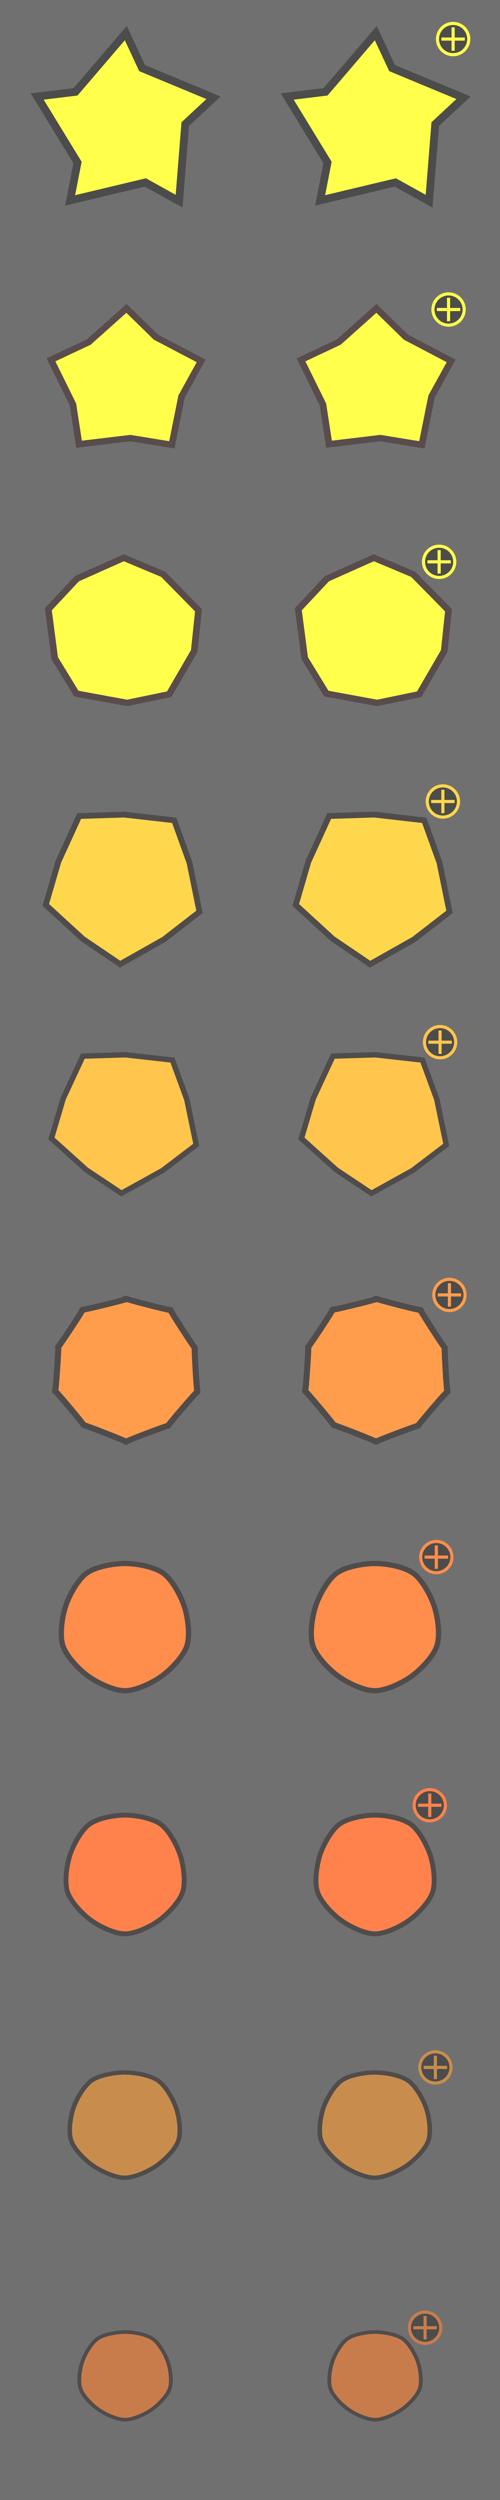 <?xml version="1.0" encoding="UTF-8"?>
<svg version="1.1" width="64" height="320" viewBox="0 0 64 320" opacity="0.7" xmlns="http://www.w3.org/2000/svg" xmlns:cc="http://creativecommons.org/ns#" xmlns:dc="http://purl.org/dc/elements/1.1/" xmlns:osb="http://www.openswatchbook.org/uri/2009/osb" xmlns:rdf="http://www.w3.org/1999/02/22-rdf-syntax-ns#">
<rect x="0" y="0" width="64" height="320" fill="#333333" stroke="none"/>
<path d="m16.102 4.237 2.085 4.479 9.141 3.8-3.615 3.367-0.789 9.867-4.319-2.398-9.628 2.299 0.946-4.849-5.161-8.447 4.904-0.599z" fill="#ff0" stroke="#000"/>
<path transform="matrix(.852 0 0 .812 2.38 9.148)" d="m16.206 37.345 4.421 4.531 6.804 3.748-2.943 5.605l-1.462 7.629-6.24-1.067-7.707 0.967-0.913-6.264-3.302-7.031 5.676-2.805z" fill="#ff0" stroke="#130000"/>
<path transform="matrix(.852 0 0 .812 2.038 41.069)" d="m16.206 37.345 5.913 2.601 5.313 5.678-0.646 6.427l-3.758 6.807-6.312 1.371-7.635-1.471-3.255-5.579-0.961-7.716 4.301-4.819z" fill="#ff0" stroke="#130000"/>
<path transform="matrix(.744 0 0 .743 3.847 76.522)" d="m16.206 37.345 8.597 0.983 2.628 7.295 1.721 8.48-6.126 4.754-7.533 4.258-6.414-4.357-6.377-5.849 2.162-7.447 3.592-7.872z" fill="#ffc600" stroke="#060000"/>
<path transform="matrix(.701 0 0 .688 4.685 109.32)" d="m16.206 37.345 8.597 0.983 2.628 7.295 1.721 8.48-6.126 4.754-7.533 4.258-6.414-4.357-6.377-5.849 2.162-7.447 3.592-7.872z" fill="#ffad00" stroke="#060000"/>
<path transform="matrix(.775 0 0 .755 3.678 138.06)" d="m16.206 37.345c-0.4-0.002 7.552 2.119 7.23 1.881-0.325-0.239 4.118 6.782 3.995 6.397-0.122-0.381 0.319 7.837 0.445 7.458 0.127-0.383-5.177 6.012-4.85 5.776 0.324-0.234-7.355 2.725-6.955 2.728 0.403 0.003-7.318-3.066-6.992-2.828 0.322 0.236-4.864-6.153-4.744-5.772 0.122 0.385 0.655-7.907 0.528-7.524-0.125 0.38 4.349-6.528 4.024-6.295-0.328 0.235 7.722-1.821 7.319-1.822z" fill="#ff7300" stroke="#060000"/>
<path transform="matrix(.674 0 0 .672 5.124 175.03)" d="m16.206 37.345c2.122 0.009 5.523 0.622 7.23 1.881 1.724 1.271 3.341 4.357 3.995 6.397 0.647 2.021 1.115 5.445 0.445 7.458-0.676 2.032-3.112 4.524-4.85 5.776-1.722 1.24-4.833 2.743-6.955 2.728-2.142-0.015-5.264-1.561-6.992-2.828-1.712-1.254-4.102-3.749-4.744-5.772-0.647-2.042-0.142-5.489 0.528-7.524 0.664-2.015 2.298-5.06 4.024-6.295 1.742-1.247 5.177-1.831 7.319-1.822z" fill="#ff5d00" stroke="#060000"/>
<path transform="matrix(.626 0 0 .627 5.918 208.92)" d="m16.206 37.345c2.122 0.009 5.523 0.622 7.23 1.881 1.724 1.271 3.341 4.357 3.995 6.397 0.647 2.021 1.115 5.445 0.445 7.458-0.676 2.032-3.112 4.524-4.85 5.776-1.722 1.24-4.833 2.743-6.955 2.728-2.142-0.015-5.264-1.561-6.992-2.828-1.712-1.254-4.102-3.749-4.744-5.772-0.647-2.042-0.142-5.489 0.528-7.524 0.664-2.015 2.298-5.06 4.024-6.295 1.742-1.247 5.177-1.831 7.319-1.822z" fill="#ff4d00" stroke="#060000"/>
<path transform="matrix(.583 0 0 .556 6.572 244.51)" d="m16.206 37.345c2.122 0.009 5.523 0.622 7.23 1.881 1.724 1.271 3.341 4.357 3.995 6.397 0.647 2.021 1.115 5.445 0.445 7.458-0.676 2.032-3.112 4.524-4.85 5.776-1.722 1.24-4.833 2.743-6.955 2.728-2.142-0.015-5.264-1.561-6.992-2.828-1.712-1.254-4.102-3.749-4.744-5.772-0.647-2.042-0.142-5.489 0.528-7.524 0.664-2.015 2.298-5.06 4.024-6.295 1.742-1.247 5.177-1.831 7.319-1.822z" fill="#b15d00" stroke="#060000"/>
<path transform="matrix(.485 0 0 .463 8.19 281.21)" d="m16.206 37.345c2.122 0.009 5.523 0.622 7.23 1.881 1.724 1.271 3.341 4.357 3.995 6.397 0.647 2.021 1.115 5.445 0.445 7.458-0.676 2.032-3.112 4.524-4.85 5.776-1.722 1.24-4.833 2.743-6.955 2.728-2.142-0.015-5.264-1.561-6.992-2.828-1.712-1.254-4.102-3.749-4.744-5.772-0.647-2.042-0.142-5.489 0.528-7.524 0.664-2.015 2.298-5.06 4.024-6.295 1.742-1.247 5.177-1.831 7.319-1.822z" fill="#b14500" stroke="#060000"/>
<path d="m48.102 4.237 2.085 4.479 9.141 3.8-3.615 3.367-0.789 9.867-4.319-2.398-9.628 2.299 0.946-4.849-5.161-8.447 4.904-0.599z" fill="#ff0" stroke="#000"/>
<path transform="matrix(.852 0 0 .812 34.38 9.148)" d="m16.206 37.345 4.421 4.531 6.804 3.748-2.943 5.605l-1.462 7.629-6.24-1.067-7.707 0.967-0.913-6.264-3.302-7.031 5.676-2.805z" fill="#ff0" stroke="#130000"/>
<path transform="matrix(.852 0 0 .812 34.038 41.069)" d="m16.206 37.345 5.913 2.601 5.313 5.678-0.646 6.427l-3.758 6.807-6.312 1.371-7.635-1.471-3.255-5.579-0.961-7.716 4.301-4.819z" fill="#ff0" stroke="#130000"/>
<path transform="matrix(.744 0 0 .743 35.847 76.522)" d="m16.206 37.345 8.597 0.983 2.628 7.295 1.721 8.48-6.126 4.754-7.533 4.258-6.414-4.357-6.377-5.849 2.162-7.447 3.592-7.872z" fill="#ffc600" stroke="#060000"/>
<path transform="matrix(.701 0 0 .688 36.685 109.32)" d="m16.206 37.345 8.597 0.983 2.628 7.295 1.721 8.48-6.126 4.754-7.533 4.258-6.414-4.357-6.377-5.849 2.162-7.447 3.592-7.872z" fill="#ffad00" stroke="#060000"/>
<path transform="matrix(.775 0 0 .755 35.678 138.06)" d="m16.206 37.345c-0.4-0.002 7.552 2.119 7.23 1.881-0.325-0.239 4.118 6.782 3.995 6.397-0.122-0.381 0.319 7.837 0.445 7.458 0.127-0.383-5.177 6.012-4.85 5.776 0.324-0.234-7.355 2.725-6.955 2.728 0.403 0.003-7.318-3.066-6.992-2.828 0.322 0.236-4.864-6.153-4.744-5.772 0.122 0.385 0.655-7.907 0.528-7.524-0.125 0.38 4.349-6.528 4.024-6.295-0.328 0.235 7.722-1.821 7.319-1.822z" fill="#ff7300" stroke="#060000"/>
<path transform="matrix(.674 0 0 .672 37.124 175.03)" d="m16.206 37.345c2.122 0.009 5.523 0.622 7.23 1.881 1.724 1.271 3.341 4.357 3.995 6.397 0.647 2.021 1.115 5.445 0.445 7.458-0.676 2.032-3.112 4.524-4.85 5.776-1.722 1.24-4.833 2.743-6.955 2.728-2.142-0.015-5.264-1.561-6.992-2.828-1.712-1.254-4.102-3.749-4.744-5.772-0.647-2.042-0.142-5.489 0.528-7.524 0.664-2.015 2.298-5.06 4.024-6.295 1.742-1.247 5.177-1.831 7.319-1.822z" fill="#ff5d00" stroke="#060000"/>
<path transform="matrix(.626 0 0 .627 37.919 208.92)" d="m16.206 37.345c2.122 0.009 5.523 0.622 7.23 1.881 1.724 1.271 3.341 4.357 3.995 6.397 0.647 2.021 1.115 5.445 0.445 7.458-0.676 2.032-3.112 4.524-4.85 5.776-1.722 1.24-4.833 2.743-6.955 2.728-2.142-0.015-5.264-1.561-6.992-2.828-1.712-1.254-4.102-3.749-4.744-5.772-0.647-2.042-0.142-5.489 0.528-7.524 0.664-2.015 2.298-5.06 4.024-6.295 1.742-1.247 5.177-1.831 7.319-1.822z" fill="#ff4d00" stroke="#060000"/>
<path transform="matrix(.583 0 0 .556 38.572 244.51)" d="m16.206 37.345c2.122 0.009 5.523 0.622 7.23 1.881 1.724 1.271 3.341 4.357 3.995 6.397 0.647 2.021 1.115 5.445 0.445 7.458-0.676 2.032-3.112 4.524-4.85 5.776-1.722 1.24-4.833 2.743-6.955 2.728-2.142-0.015-5.264-1.561-6.992-2.828-1.712-1.254-4.102-3.749-4.744-5.772-0.647-2.042-0.142-5.489 0.528-7.524 0.664-2.015 2.298-5.06 4.024-6.295 1.742-1.247 5.177-1.831 7.319-1.822z" fill="#b15d00" stroke="#060000"/>
<path transform="matrix(.485 0 0 .463 40.19 281.21)" d="m16.206 37.345c2.122 0.009 5.523 0.622 7.23 1.881 1.724 1.271 3.341 4.357 3.995 6.397 0.647 2.021 1.115 5.445 0.445 7.458-0.676 2.032-3.112 4.524-4.85 5.776-1.722 1.24-4.833 2.743-6.955 2.728-2.142-0.015-5.264-1.561-6.992-2.828-1.712-1.254-4.102-3.749-4.744-5.772-0.647-2.042-0.142-5.489 0.528-7.524 0.664-2.015 2.298-5.06 4.024-6.295 1.742-1.247 5.177-1.831 7.319-1.822z" fill="#b14500" stroke="#060000"/>
<path d="m56.5 5h3m-1.5-1.5v3m2-1.5a2 2 0 0 1 -2 2 2 2 0 0 1 -2 -2 2 2 0 0 1 2 -2 2 2 0 0 1 2 2z" stroke="#ff0" stroke-width=".4"/>
<path d="m55.915 39.619h3m-1.5-1.5v3m2-1.5a2 2 0 0 1 -2 2 2 2 0 0 1 -2 -2 2 2 0 0 1 2 -2 2 2 0 0 1 2 2z" stroke="#ff0" stroke-width=".4"/>
<path d="m54.709 71.913h3m-1.5-1.5v3m2-1.5a2 2 0 0 1 -2 2 2 2 0 0 1 -2 -2 2 2 0 0 1 2 -2 2 2 0 0 1 2 2z" stroke="#ff0" stroke-width=".4"/>
<path d="m55.188 102.59h3m-1.5-1.5v3m2-1.5a2 2 0 0 1 -2 2 2 2 0 0 1 -2 -2 2 2 0 0 1 2 -2 2 2 0 0 1 2 2z" stroke="#ffc600" stroke-width=".4"/>
<path d="m54.829 133.4h3m-1.5-1.5v3m2-1.5a2 2 0 0 1 -2 2 2 2 0 0 1 -2 -2 2 2 0 0 1 2 -2 2 2 0 0 1 2 2z" stroke="#ffad00" stroke-width=".4"/>
<path d="m56.027 165.75h3m-1.5-1.5v3m2-1.5a2 2 0 0 1 -2 2 2 2 0 0 1 -2 -2 2 2 0 0 1 2 -2 2 2 0 0 1 2 2z" stroke="#ff7300" stroke-width=".4"/>
<path d="m54.349 199.31h3m-1.5-1.5v3m2-1.5a2 2 0 0 1 -2 2 2 2 0 0 1 -2 -2 2 2 0 0 1 2 -2 2 2 0 0 1 2 2z" stroke="#ff5d00" stroke-width=".4"/>
<path d="m53.511 231.07h3m-1.5-1.5v3m2-1.5a2 2 0 0 1 -2 2 2 2 0 0 1 -2 -2 2 2 0 0 1 2 -2 2 2 0 0 1 2 2z" stroke="#ff4d00" stroke-width=".4"/>
<path d="m54.23 264.63h3m-1.5-1.5v3m2-1.5a2 2 0 0 1 -2 2 2 2 0 0 1 -2 -2 2 2 0 0 1 2 -2 2 2 0 0 1 2 2z" stroke="#b15d00" stroke-width=".4"/>
<path d="m52.911 297.95h3m-1.5-1.5v3m2-1.5a2 2 0 0 1 -2 2 2 2 0 0 1 -2 -2 2 2 0 0 1 2 -2 2 2 0 0 1 2 2z" stroke="#b14500" stroke-width=".4"/>
</svg>

